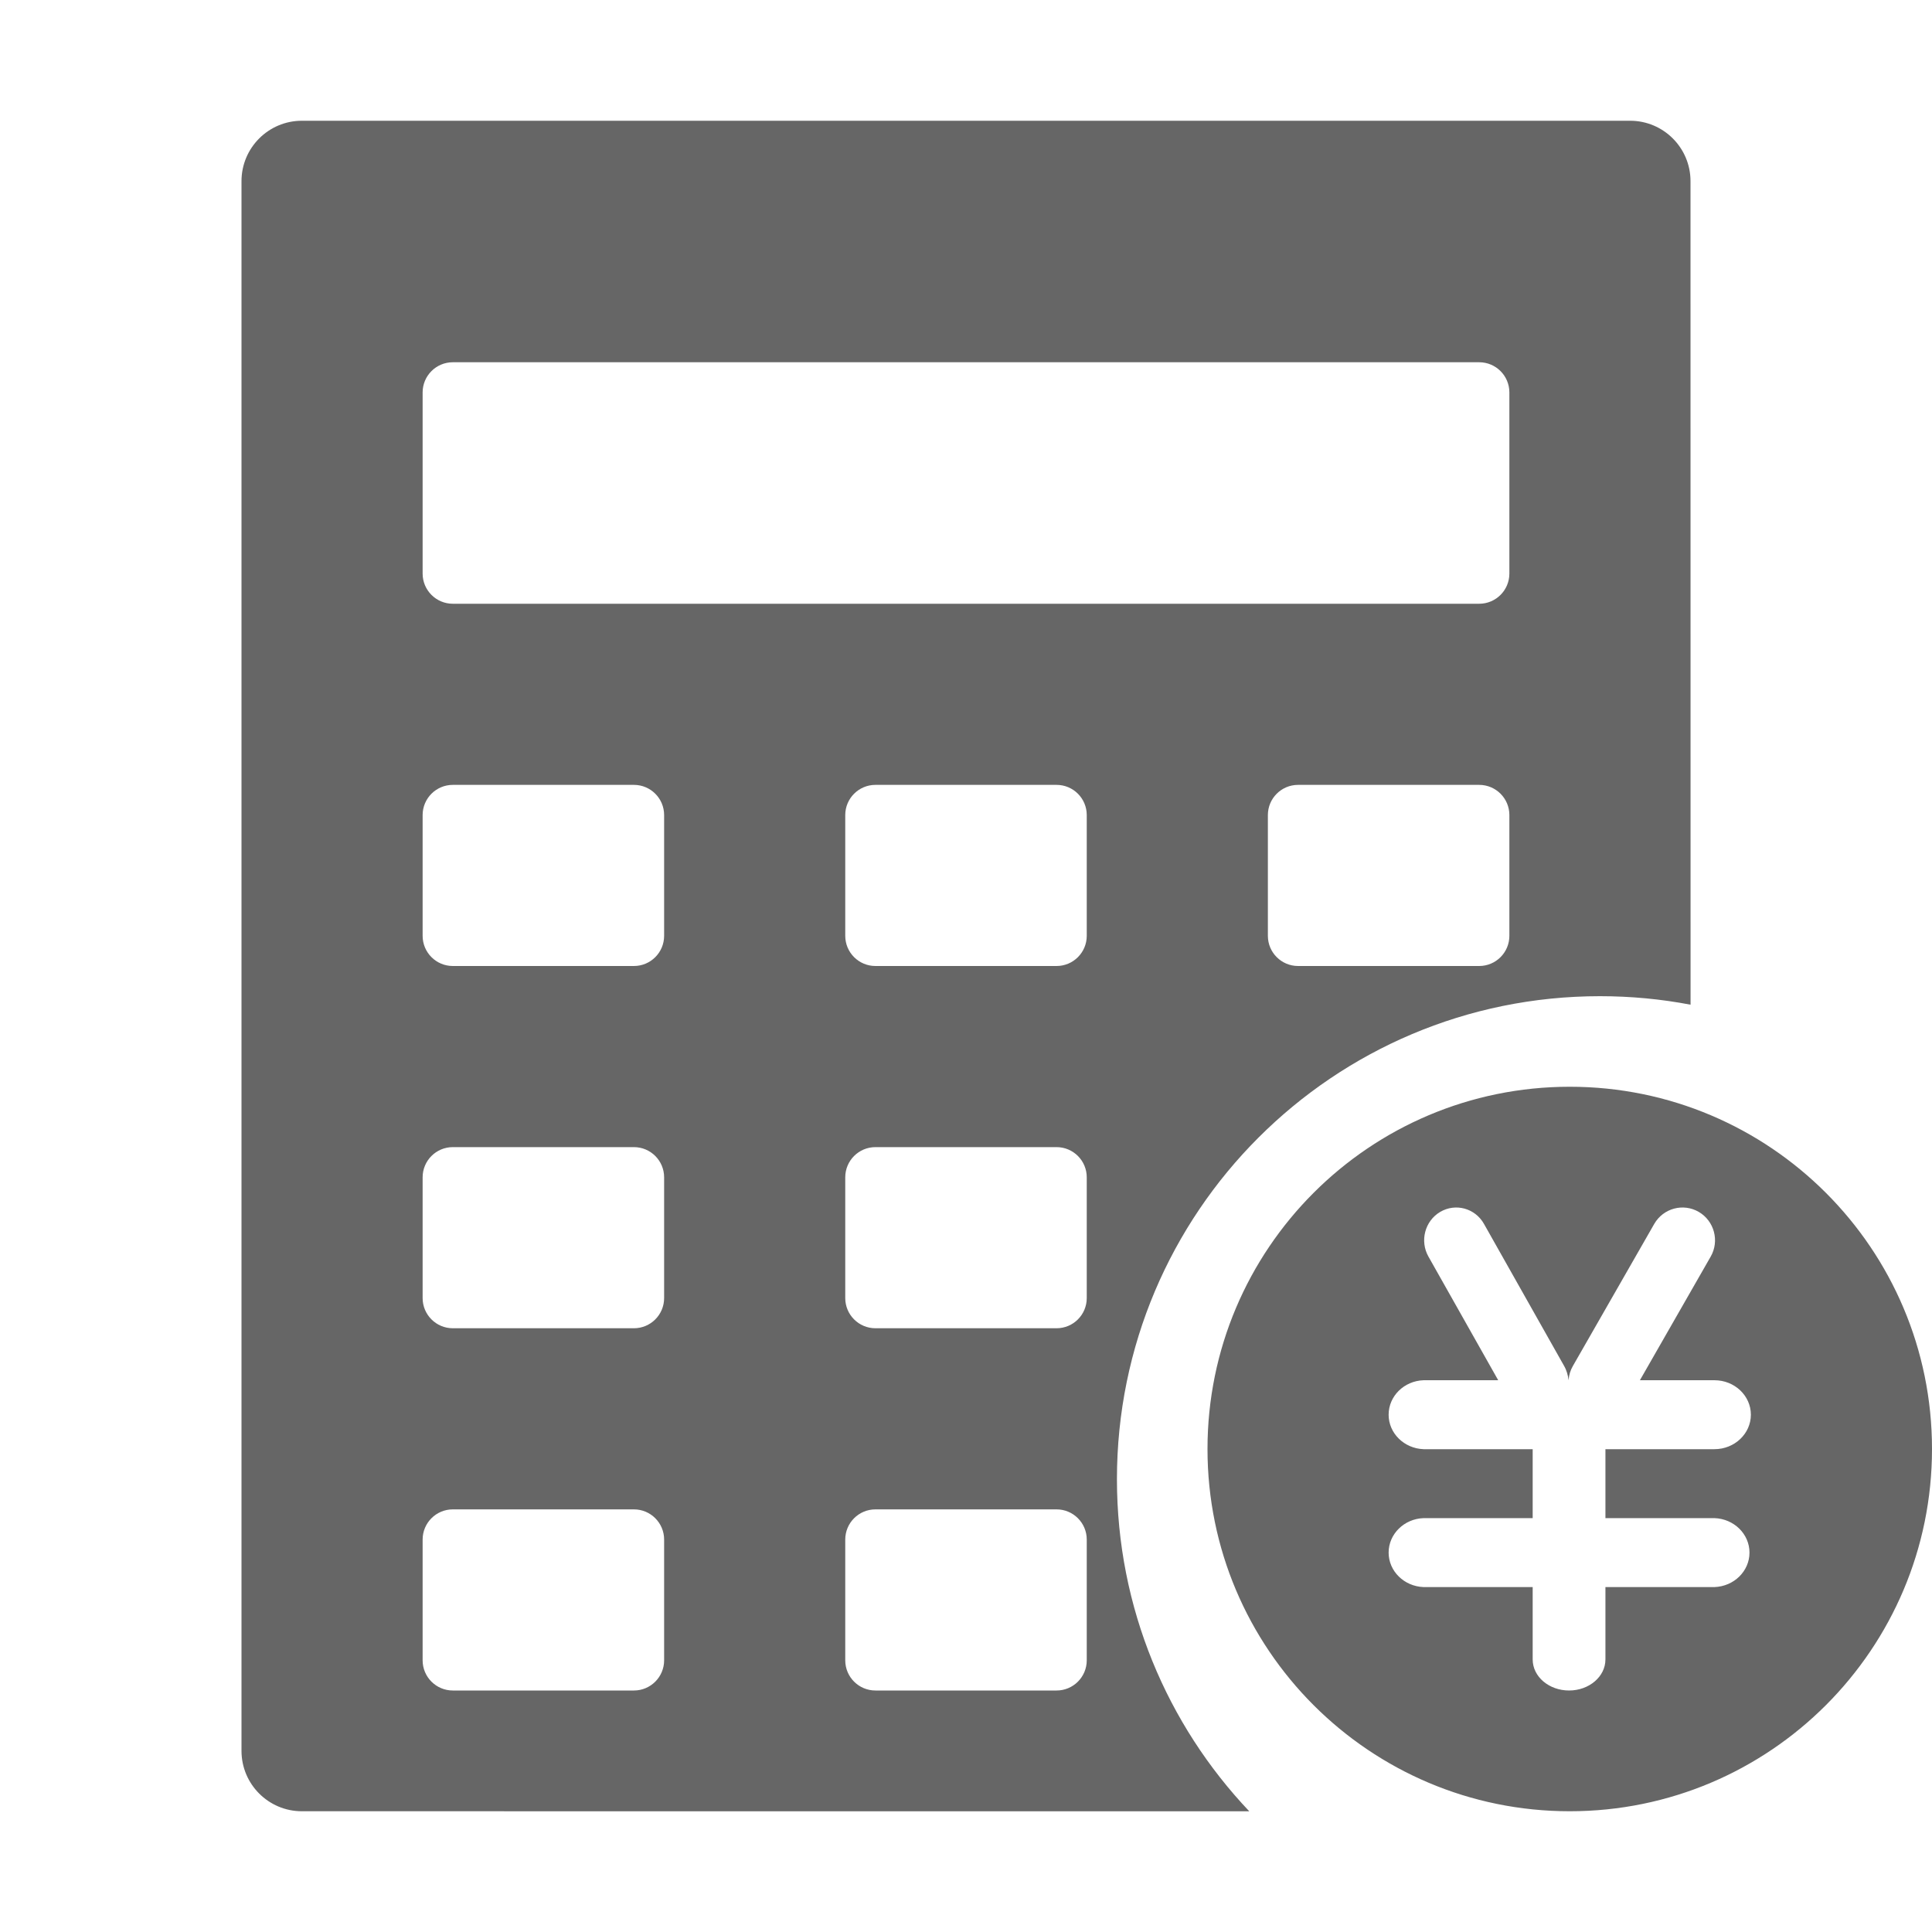<!--?xml version="1.0" encoding="UTF-8"?-->
<svg width="32px" height="32px" viewBox="0 0 32 32" version="1.1" xmlns="http://www.w3.org/2000/svg" xmlns:xlink="http://www.w3.org/1999/xlink">
    <title>1813.标准成本核算</title>
    <g id="1813.标准成本核算" stroke="none" stroke-width="1" fill="none" fill-rule="evenodd">
        <path d="M27,2 C27.552,2 28,2.448 28,3 L28.001,16.641 C27.515,16.548 27.013,16.5 26.5,16.5 C22.082,16.5 18.5,20.082 18.5,24.5 C18.5,26.631 19.333,28.567 20.692,30.001 L5,30 C4.448,30 4,29.552 4,29 L4,3 C4,2.448 4.448,2 5,2 L27,2 Z M26,18 C29.314,18 32,20.686 32,24 C32,27.314 29.314,30 26,30 C22.686,30 20,27.314 20,24 C20,20.686 22.686,18 26,18 Z M17.5,25 L14.5,25 C14.224,25 14,25.224 14,25.5 L14,27.5 C14,27.776 14.224,28 14.5,28 L17.5,28 C17.776,28 18,27.776 18,27.5 L18,25.5 C18,25.224 17.776,25 17.5,25 Z M10.5,25 L7.5,25 C7.224,25 7,25.224 7,25.5 L7,27.5 C7,27.776 7.224,28 7.5,28 L10.5,28 C10.776,28 11,27.776 11,27.5 L11,25.5 C11,25.224 10.776,25 10.5,25 Z M27.4,20.271 L26.053,22.623 C26.01,22.696 25.986,22.777 25.981,22.861 C25.971,22.78 25.949,22.698 25.906,22.623 L24.579,20.271 C24.433,20.012 24.109,19.923 23.854,20.073 C23.6,20.223 23.513,20.555 23.66,20.814 L24.815,22.861 L23.579,22.861 C23.256,22.872 23,23.124 23,23.432 C23,23.739 23.256,23.991 23.579,24.003 L25.386,24.003 L25.386,25.145 L23.579,25.145 C23.256,25.156 23,25.409 23,25.716 C23,26.023 23.256,26.275 23.579,26.287 L25.386,26.287 L25.386,27.486 C25.386,27.77 25.655,28 25.989,28 C26.321,28 26.591,27.769 26.591,27.486 L26.591,26.287 L28.397,26.287 C28.721,26.275 28.977,26.023 28.977,25.716 C28.977,25.409 28.721,25.156 28.397,25.145 L26.591,25.145 L26.591,24.003 L28.397,24.003 C28.73,24.003 29,23.746 29,23.432 C29,23.117 28.73,22.861 28.397,22.861 L27.162,22.861 L28.334,20.814 C28.483,20.555 28.394,20.223 28.137,20.073 C27.879,19.923 27.55,20.012 27.4,20.271 Z M10.5,19 L7.5,19 C7.224,19 7,19.224 7,19.5 L7,21.5 C7,21.776 7.224,22 7.5,22 L10.5,22 C10.776,22 11,21.776 11,21.5 L11,19.5 C11,19.224 10.776,19 10.5,19 Z M17.5,19 L14.5,19 C14.224,19 14,19.224 14,19.5 L14,21.5 C14,21.776 14.224,22 14.5,22 L17.5,22 C17.776,22 18,21.776 18,21.5 L18,19.5 C18,19.224 17.776,19 17.5,19 Z M10.5,13 L7.5,13 C7.224,13 7,13.224 7,13.5 L7,15.5 C7,15.776 7.224,16 7.5,16 L10.5,16 C10.776,16 11,15.776 11,15.5 L11,13.5 C11,13.224 10.776,13 10.5,13 Z M17.5,13 L14.5,13 C14.224,13 14,13.224 14,13.5 L14,15.5 C14,15.776 14.224,16 14.5,16 L17.5,16 C17.776,16 18,15.776 18,15.5 L18,13.5 C18,13.224 17.776,13 17.5,13 Z M24.5,13 L21.5,13 C21.224,13 21,13.224 21,13.5 L21,15.5 C21,15.776 21.224,16 21.5,16 L24.5,16 C24.776,16 25,15.776 25,15.5 L25,13.5 C25,13.224 24.776,13 24.5,13 Z M24.5,6 L7.5,6 C7.224,6 7,6.224 7,6.5 L7,9.5 C7,9.776 7.224,10 7.5,10 L24.5,10 C24.776,10 25,9.776 25,9.5 L25,6.5 C25,6.224 24.776,6 24.5,6 Z" id="形状结合" fill="#666666"></path>
    </g>
</svg>